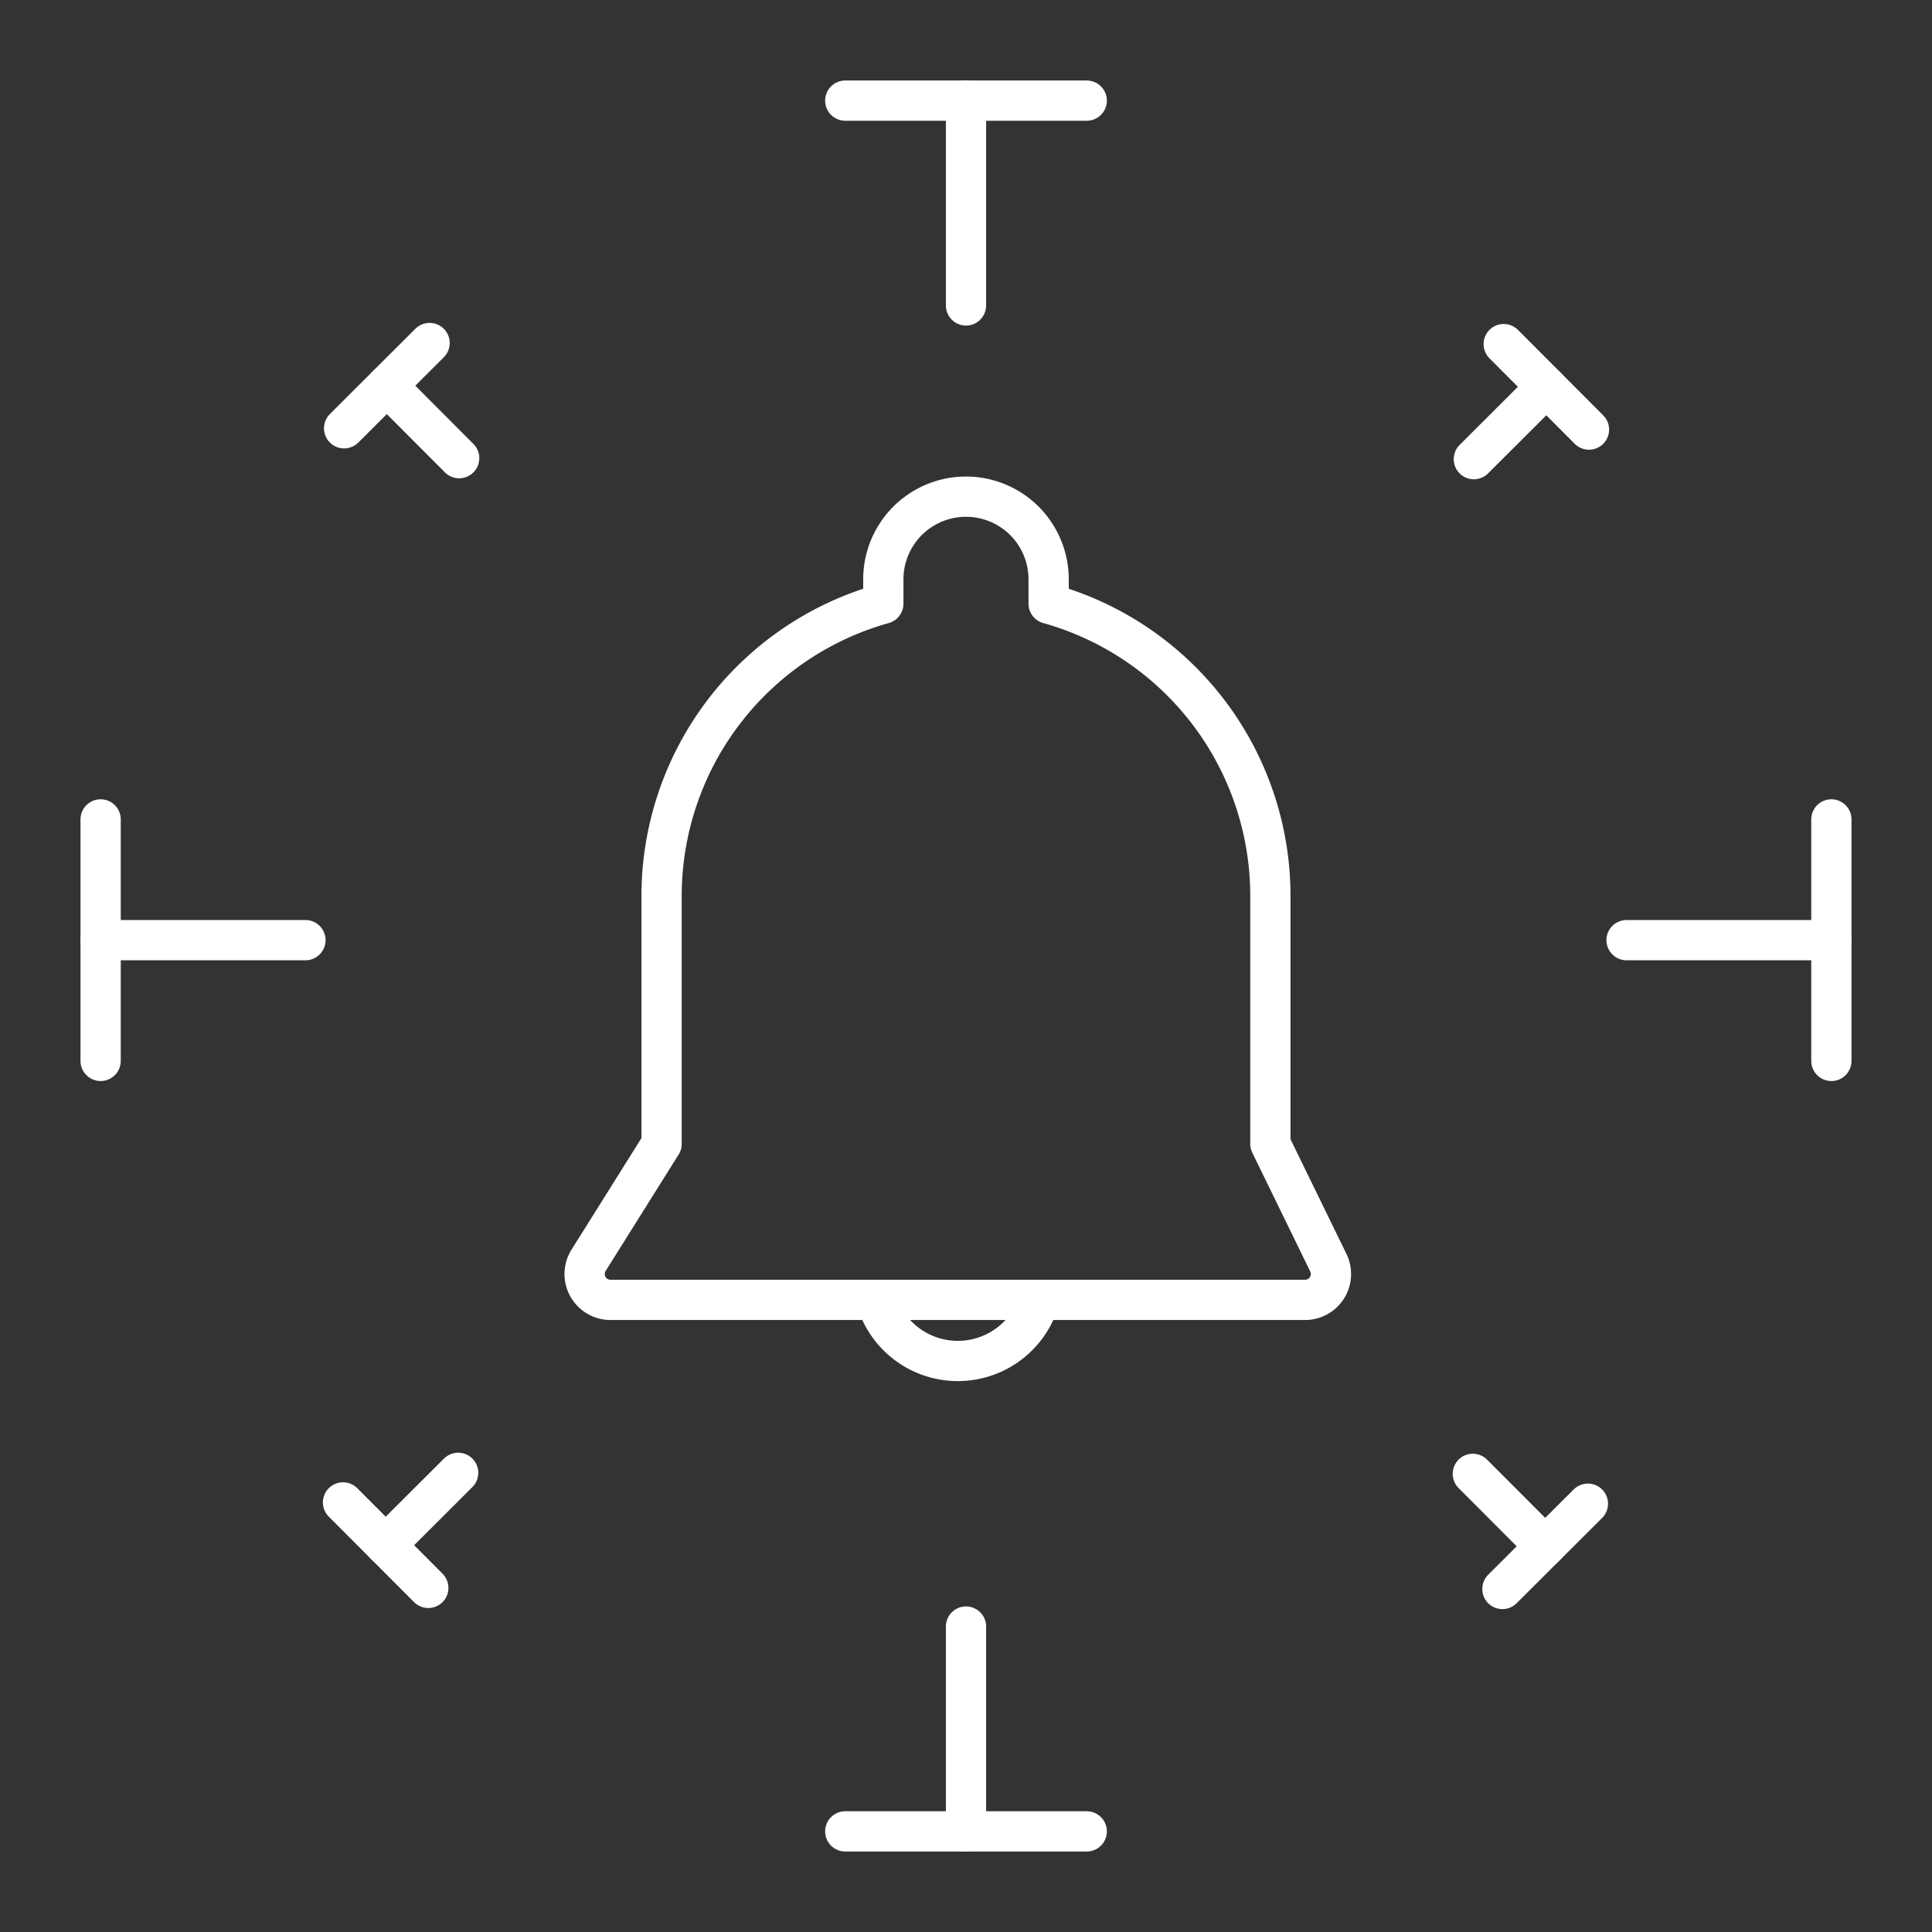 <svg xmlns="http://www.w3.org/2000/svg" viewBox="0 0 48 48"><rect x="0" y="0" width="48" height="48" fill="#333333" stroke="none"/><defs><style>.a{fill:none;stroke:#fff;stroke-linecap:round;stroke-linejoin:round;}</style></defs><path class="a" d="M31.562,28.419V22.242a7.54,7.54,0,0,0-5.509-7.244v-.605a2.053,2.053,0,1,0-4.107,0v.605a7.54,7.54,0,0,0-5.509,7.244v6.177l-1.814,2.893a.642.642,0,0,0,.544.983H32.425a.642.642,0,0,0,.577-.924Z"/><path class="a" d="M21.769,32.295a2.113,2.113,0,0,0,4.055,0"/><line class="a" x1="21" y1="2.5" x2="27" y2="2.5"/><line class="a" x1="24" y1="2.5" x2="24" y2="7.589"/><line class="a" x1="45.5" y1="20.358" x2="45.5" y2="26.358"/><line class="a" x1="45.5" y1="23.358" x2="40.411" y2="23.358"/><line class="a" x1="2.5" y1="26.358" x2="2.5" y2="20.358"/><line class="a" x1="2.5" y1="23.358" x2="7.589" y2="23.358"/><line class="a" x1="27" y1="45.5" x2="21" y2="45.5"/><line class="a" x1="24" y1="45.5" x2="24" y2="40.411"/><line class="a" x1="37.359" y1="8.549" x2="39.478" y2="10.673"/><line class="a" x1="38.418" y1="9.611" x2="36.617" y2="11.408"/><line class="a" x1="39.451" y1="37.359" x2="37.327" y2="39.478"/><line class="a" x1="38.389" y1="38.418" x2="36.592" y2="36.617"/><line class="a" x1="10.641" y1="39.451" x2="8.522" y2="37.327"/><line class="a" x1="9.582" y1="38.389" x2="11.383" y2="36.592"/><line class="a" x1="8.549" y1="10.641" x2="10.673" y2="8.522"/><line class="a" x1="9.611" y1="9.582" x2="11.408" y2="11.383"/></svg>